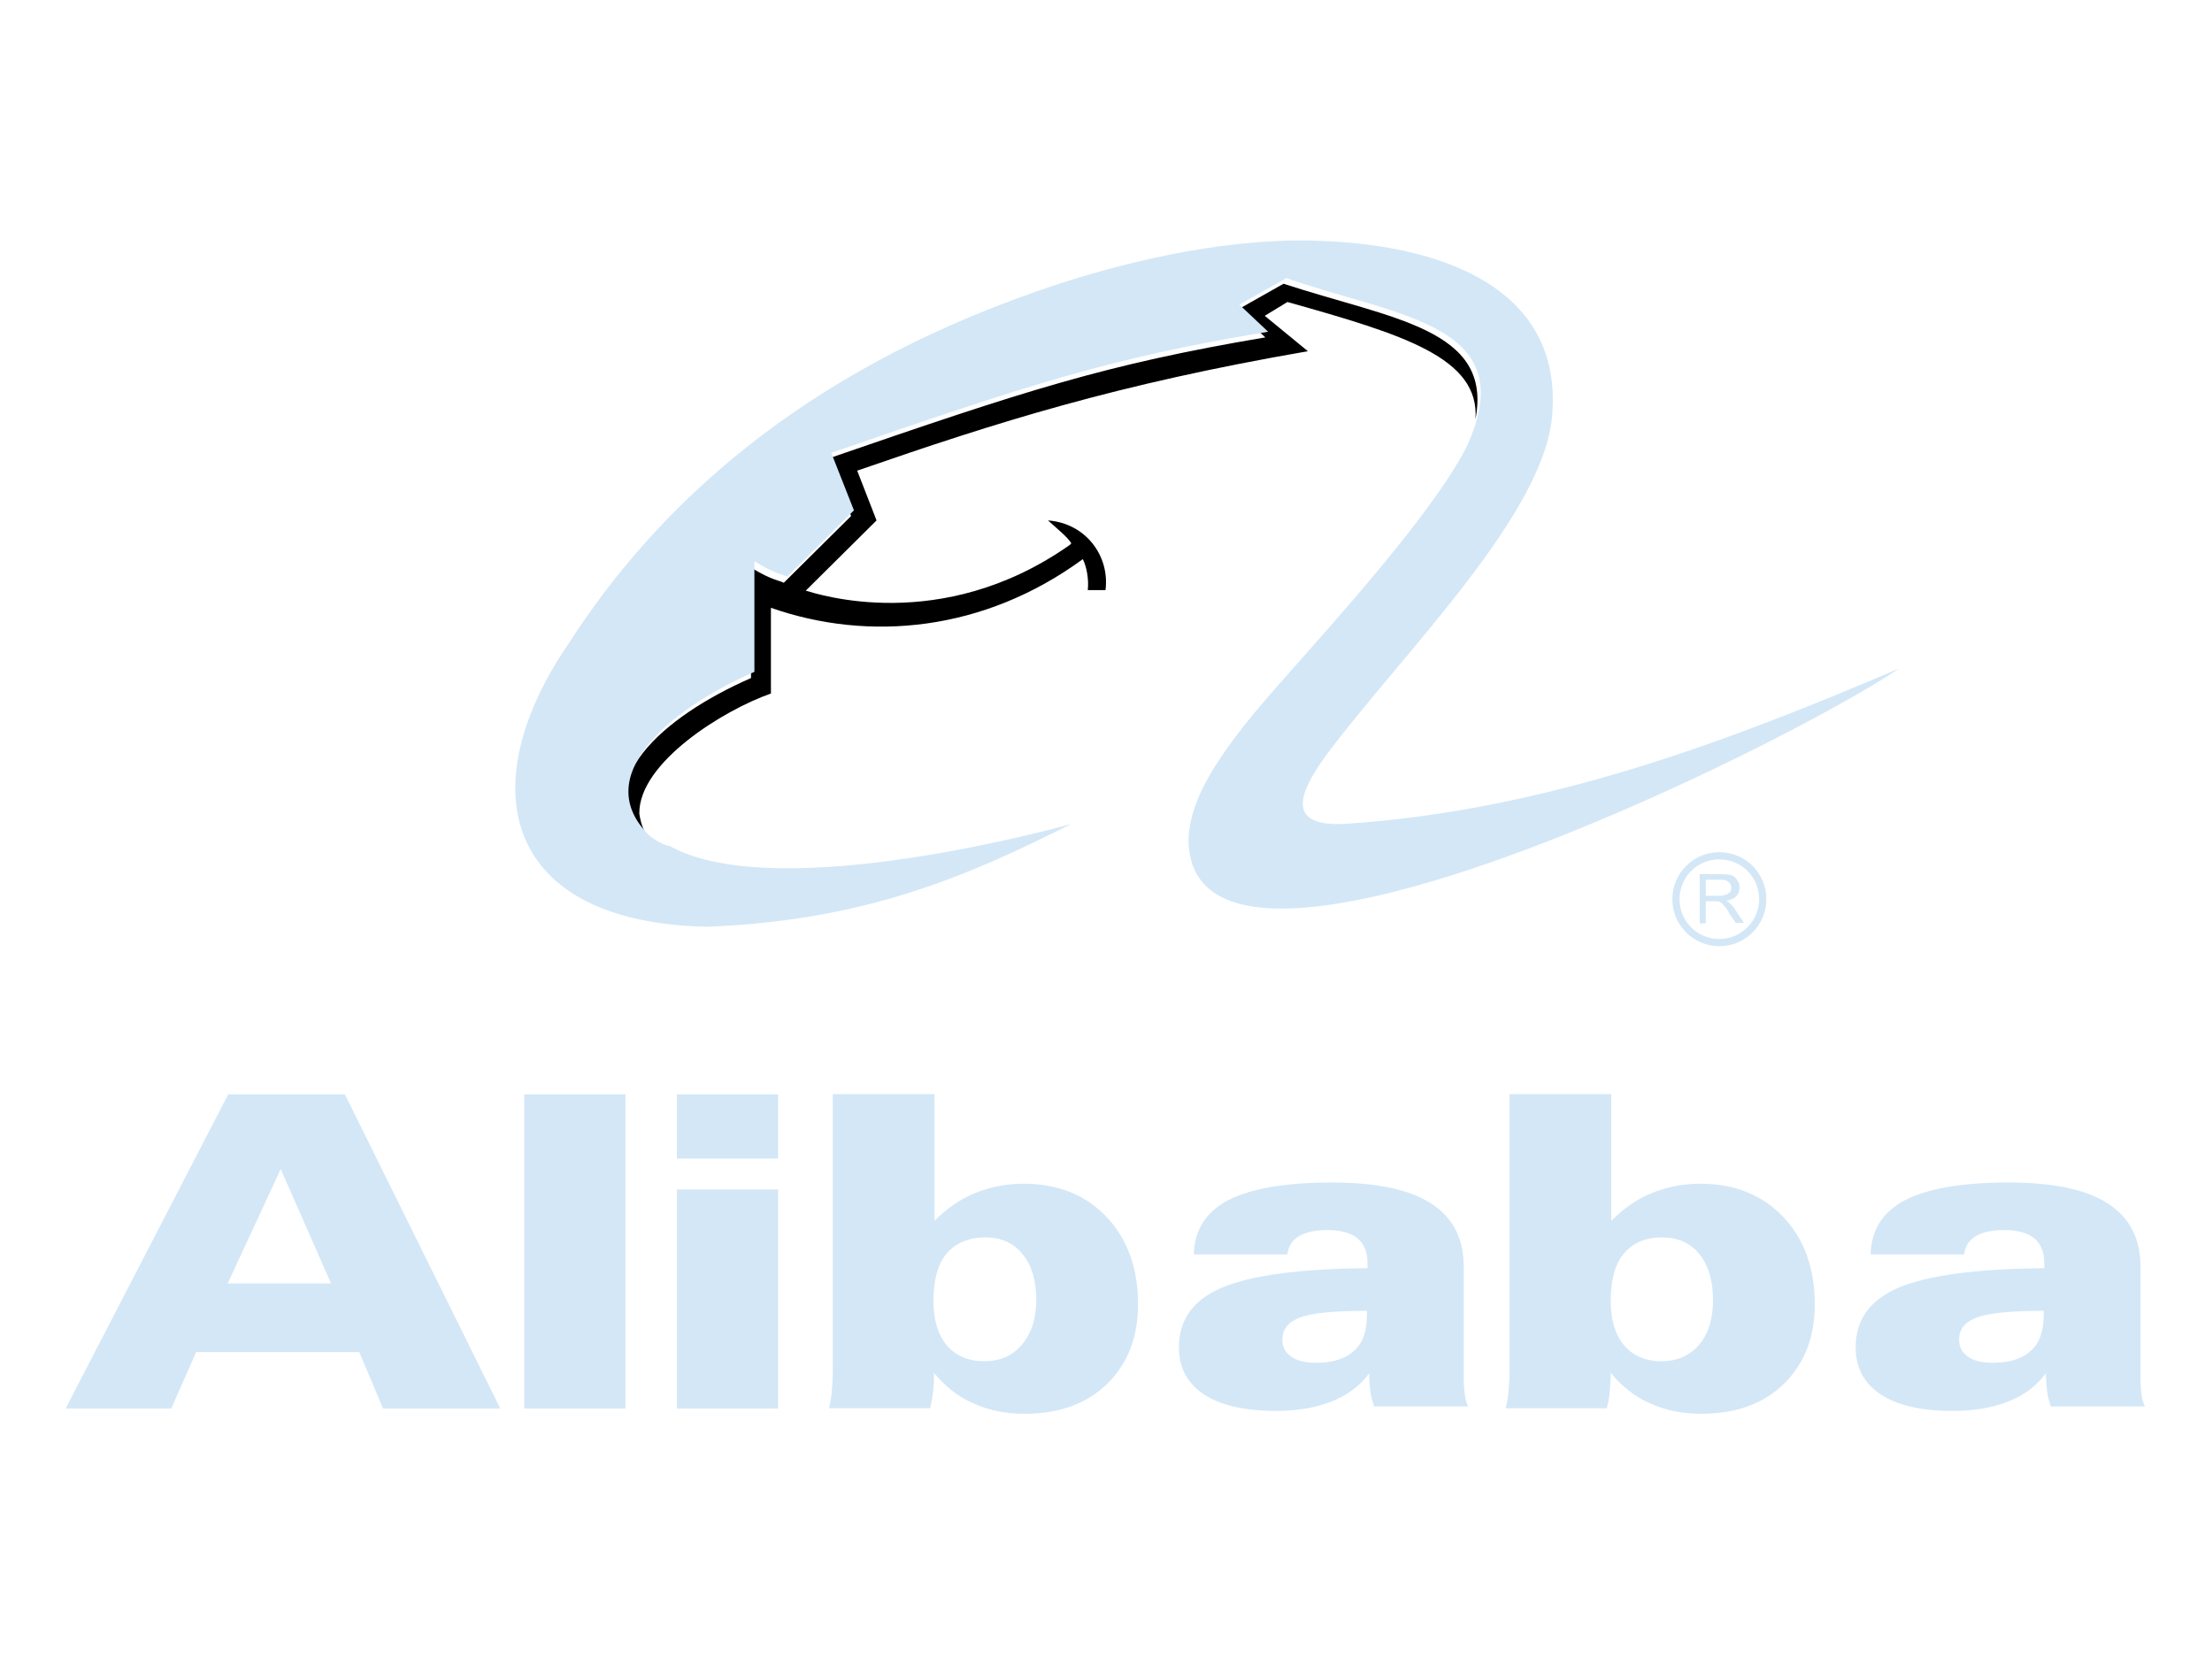 <?xml version="1.0" encoding="utf-8"?>
<!-- Generator: Adobe Illustrator 21.0.0, SVG Export Plug-In . SVG Version: 6.00 Build 0)  -->
<svg version="1.1"
	 id="logo" inkscape:version="0.92.2 5c3e80d, 2017-08-06" sodipodi:docname="logo.svg" xmlns:cc="http://creativecommons.org/ns#" xmlns:dc="http://purl.org/dc/elements/1.1/" xmlns:inkscape="http://www.inkscape.org/namespaces/inkscape" xmlns:rdf="http://www.w3.org/1999/02/22-rdf-syntax-ns#" xmlns:sodipodi="http://sodipodi.sourceforge.net/DTD/sodipodi-0.dtd" xmlns:svg="http://www.w3.org/2000/svg"
	 xmlns="http://www.w3.org/2000/svg" xmlns:xlink="http://www.w3.org/1999/xlink" x="0px" y="0px" viewBox="0 0 400 300"
	 style="enable-background:new 0 0 400 300;" xml:space="preserve">
<style type="text/css">
	.st0{fill:#D3E7F7;}
</style>
<g id="g4687" transform="translate(208.667,422.601)">
	<path id="path4689" inkscape:connector-curvature="0" class="st0" d="M-177.7-167.9h-19.1l29.4-56.8h21.1l28.1,56.8h-21.2
		l-4.3-10.2h-29.5L-177.7-167.9z M-148.8-190.5l-9.1-20.7l-9.6,20.7H-148.8z"/>
</g>
<path id="path4691" inkscape:connector-curvature="0" class="st0" d="M94.8,197.9h18.3v56.8H94.8V197.9z"/>
<path id="path4693" inkscape:connector-curvature="0" class="st0" d="M122.4,197.9h18.3v11.6h-18.3L122.4,197.9z M122.4,215.1h18.3
	v39.6h-18.3L122.4,215.1z"/>
<g id="g4703" transform="translate(265.891,449.756)">
	<path id="path4705" inkscape:connector-curvature="0" class="st0" d="M-115.2-251.9h18.3v22.9c2.2-2.2,4.6-3.9,7.3-5
		c2.7-1.1,5.6-1.7,8.8-1.7c6.2,0,11.2,2,15,6c3.8,4,5.7,9.3,5.7,15.8c0,6-1.9,10.8-5.6,14.4c-3.7,3.6-8.7,5.4-14.9,5.4
		c-3.4,0-6.5-0.6-9.3-1.9c-2.8-1.2-5.1-3.1-7.1-5.5c0,1.3,0,2.5-0.2,3.6c-0.1,1.1-0.3,2-0.5,2.8h-18.3c0.2-0.7,0.4-1.7,0.5-2.8
		c0.1-1.1,0.2-2.4,0.2-3.8V-251.9 M-78.5-214.7c0-3.5-0.8-6.2-2.5-8.3c-1.6-2-3.9-3-6.7-3c-3,0-5.3,1-7,2.9
		c-1.6,1.9-2.4,4.8-2.4,8.5c0,3.5,0.8,6.2,2.4,8.1c1.6,1.9,3.9,2.9,6.8,2.9c2.9,0,5.1-1,6.8-3C-79.4-208.6-78.5-211.3-78.5-214.7"/>
</g>
<g id="g4707" transform="translate(312.19,425.635)">
	<path id="path4709" inkscape:connector-curvature="0" class="st0" d="M-64.6-177.3c-1.7,2.3-4,4-6.8,5.1c-2.8,1.1-6.1,1.7-10.1,1.7
		c-5.6,0-10-1-13-3c-3-2-4.5-4.8-4.5-8.5c0-5,2.6-8.6,7.8-10.8c5.2-2.2,14-3.4,26.3-3.5c0-0.1,0-0.2,0-0.4c0-0.2,0-0.4,0-0.5
		c0-2-0.6-3.5-1.8-4.5c-1.2-1-3-1.5-5.5-1.5c-2.2,0-3.9,0.4-5.1,1.1c-1.2,0.7-1.9,1.8-2.1,3.3h-16.9c0.1-4.4,2.2-7.7,6.2-9.8
		c4.1-2.1,10.3-3.2,18.7-3.2c8,0,14,1.2,18,3.8c3.9,2.5,5.9,6.3,5.9,11.4v20.2c0,1.2,0.1,2.3,0.2,3c0.1,0.8,0.3,1.5,0.6,2.1h-17
		c-0.3-0.9-0.6-1.9-0.7-2.9C-64.5-175.2-64.6-176.2-64.6-177.3 M-65-188.6c-5.9,0-10,0.4-12.1,1.2c-2.1,0.8-3.2,2.1-3.2,4
		c0,1.3,0.5,2.3,1.6,3.1c1,0.7,2.5,1.1,4.4,1.1c3.1,0,5.4-0.7,7-2.2c1.6-1.4,2.3-3.6,2.3-6.6V-188.6z"/>
</g>
<g id="g4711" transform="translate(324.366,449.756)">
	<path id="path4713" inkscape:connector-curvature="0" class="st0" d="M-51.3-251.9H-33v22.9c2.2-2.2,4.6-3.9,7.3-5
		c2.7-1.1,5.6-1.7,8.8-1.7c6.2,0,11.2,2,15,6c3.8,4,5.7,9.3,5.7,15.8c0,6-1.9,10.8-5.6,14.4c-3.7,3.6-8.7,5.4-14.9,5.4
		c-3.4,0-6.5-0.6-9.3-1.9c-2.8-1.2-5.1-3.1-7.1-5.5c0,1.3-0.1,2.5-0.2,3.6c-0.1,1.1-0.3,2-0.5,2.8h-18.3c0.2-0.7,0.4-1.7,0.5-2.8
		c0.1-1.1,0.2-2.4,0.2-3.8V-251.9 M-14.6-214.7c0-3.5-0.8-6.2-2.5-8.3c-1.6-2-3.9-3-6.7-3c-3,0-5.3,1-6.9,2.9
		c-1.6,1.9-2.4,4.8-2.4,8.5c0,3.5,0.8,6.2,2.4,8.1c1.6,1.9,3.9,2.9,6.8,2.9c2.8,0,5.1-1,6.8-3C-15.4-208.6-14.6-211.3-14.6-214.7"/>
</g>
<g id="g4715" transform="translate(370.666,425.635)">
	<path id="path4717" inkscape:connector-curvature="0" class="st0" d="M-0.7-177.3c-1.7,2.3-4,4-6.8,5.1c-2.8,1.1-6.1,1.7-10.1,1.7
		c-5.6,0-10-1-13-3c-3-2-4.5-4.8-4.5-8.5c0-5,2.6-8.6,7.8-10.8c5.2-2.2,14-3.4,26.3-3.5c0-0.1,0-0.2,0-0.4c0-0.2,0-0.4,0-0.5
		c0-2-0.6-3.5-1.8-4.5c-1.2-1-3-1.5-5.5-1.5c-2.2,0-3.9,0.4-5.1,1.1c-1.2,0.7-1.9,1.8-2.1,3.3h-16.9c0.1-4.4,2.2-7.7,6.2-9.8
		c4.1-2.1,10.3-3.2,18.7-3.2c8,0,14,1.2,18,3.8c3.9,2.5,5.9,6.3,5.9,11.4v20.2c0,1.2,0.1,2.3,0.2,3c0.1,0.8,0.3,1.5,0.6,2.1h-17
		c-0.3-0.9-0.6-1.9-0.7-2.9C-0.6-175.2-0.7-176.2-0.7-177.3 M-1.1-188.6c-5.9,0-9.9,0.4-12.1,1.2c-2.1,0.8-3.2,2.1-3.2,4
		c0,1.3,0.5,2.3,1.6,3.1c1,0.7,2.5,1.1,4.4,1.1c3.1,0,5.4-0.7,7-2.2c1.6-1.4,2.3-3.6,2.3-6.6L-1.1-188.6z"/>
</g>
<g id="g4739" transform="translate(112.608,398.81)">
	<path id="path4741" inkscape:connector-curvature="0" d="M7.9-244.7c-1-0.1-2.6-1-3.7-1.9c-10.7-10.5,3-22.6,19-29.6v-20
		c3.7,2.4,5.8,2.5,5.9,2.8l12.2-12.1l-4.1-10.4c35.7-12.3,50-17,79-21.9l-5.2-4.9l8.5-4.8c19.5,6.4,37.9,8.1,34.7,24.5
		c0.8-11.1-13-15.3-34-21.2l-4.1,2.5l7.8,6.4c-34.7,6-56.1,12.8-81.5,21.6l3.5,9L33.1-292c2.1,0.6,24.4,8,47.5-8.1
		c0,0,0.5-0.3,0.5-0.5c-0.7-1.1-2.3-2.4-4.2-4.1c6.8,0.5,11.2,6.4,10.4,12.6h-3.2c0.2-2-0.2-4.2-0.9-5.6
		c-17.9,13.1-38.7,15-56.4,8.8v15.5c-8.6,3-23.9,12.5-23.8,21.7C3.6-247.4,5.8-245.8,7.9-244.7"/>
</g>
<g id="g4743" transform="translate(147.62,401.287)">
	<path id="path4745" inkscape:connector-curvature="0" class="st0" d="M46.1-252.3c-19.2,9.7-37.6,17.5-65.9,18.6
		c-36.9-0.8-42.6-25.3-25.2-50.9c16.5-25.8,42.7-49.2,84.3-63.8c12.1-4.3,29.8-9.1,46.9-9.4c24.6-0.2,48.5,7.4,46.9,31
		c-0.9,18.1-27,43.5-40.7,61.8c-5.9,8-6.9,13.2,3.2,12.7c36.5-2.4,69.5-15,100.2-28.1c-20.8,14.1-128.1,67.2-128.5,31
		c0.1-4.6,2.2-9.5,5.7-14.7c3.4-5.2,8.1-10.6,13-16.1c7.3-8.3,25.5-28.3,31.6-40.3C127.9-342.9,104.9-344,85-351l-8.5,4.8l5.2,4.9
		c-29,4.8-43.3,9.6-79,21.9l4.1,10.4L-5.3-297c-0.3-0.3-2.1-0.4-5.9-2.8v20c-15.9,7-29.7,19.1-19,29.6c1.1,0.9,2.7,1.8,3.7,1.9
		C-6.9-237.3,46.2-252.3,46.1-252.3"/>
</g>
<g id="g4747" transform="translate(202.46,395.08)">
	<path id="path4749" inkscape:connector-curvature="0" class="st0" d="M106-233.1h2.5c0.5,0,0.9-0.1,1.2-0.2
		c0.3-0.1,0.5-0.3,0.7-0.5c0.2-0.3,0.2-0.5,0.2-0.8c0-0.4-0.2-0.8-0.5-1c-0.3-0.3-0.8-0.4-1.4-0.4H106V-233.1z M104.9-228.1v-8.9h4
		c0.8,0,1.4,0.1,1.8,0.2c0.4,0.2,0.7,0.4,1,0.9c0.3,0.4,0.4,0.8,0.4,1.3c0,0.6-0.2,1.2-0.6,1.6c-0.4,0.4-1,0.7-1.9,0.8
		c0.3,0.1,0.6,0.3,0.7,0.4c0.3,0.3,0.7,0.7,1,1.2l1.6,2.4h-1.5l-1.2-1.8c-0.3-0.6-0.6-1-0.9-1.3c-0.2-0.3-0.4-0.5-0.6-0.6
		c-0.2-0.1-0.3-0.2-0.5-0.2c-0.1,0-0.3,0-0.7,0H106v4H104.9z"/>
</g>
<g id="g4751" transform="translate(203.614,390.701)">
	<path id="path4753" inkscape:connector-curvature="0" class="st0" d="M107.3-219.6c4.7,0,8.5-3.8,8.5-8.5c0-4.7-3.8-8.5-8.5-8.5
		c-4.7,0-8.5,3.8-8.5,8.5C98.8-223.4,102.6-219.6,107.3-219.6 M100.1-228.1c0-4,3.2-7.2,7.2-7.2c4,0,7.2,3.2,7.2,7.2
		c0,3.9-3.2,7.2-7.2,7.2C103.3-220.9,100.1-224.1,100.1-228.1"/>
</g>
</svg>

